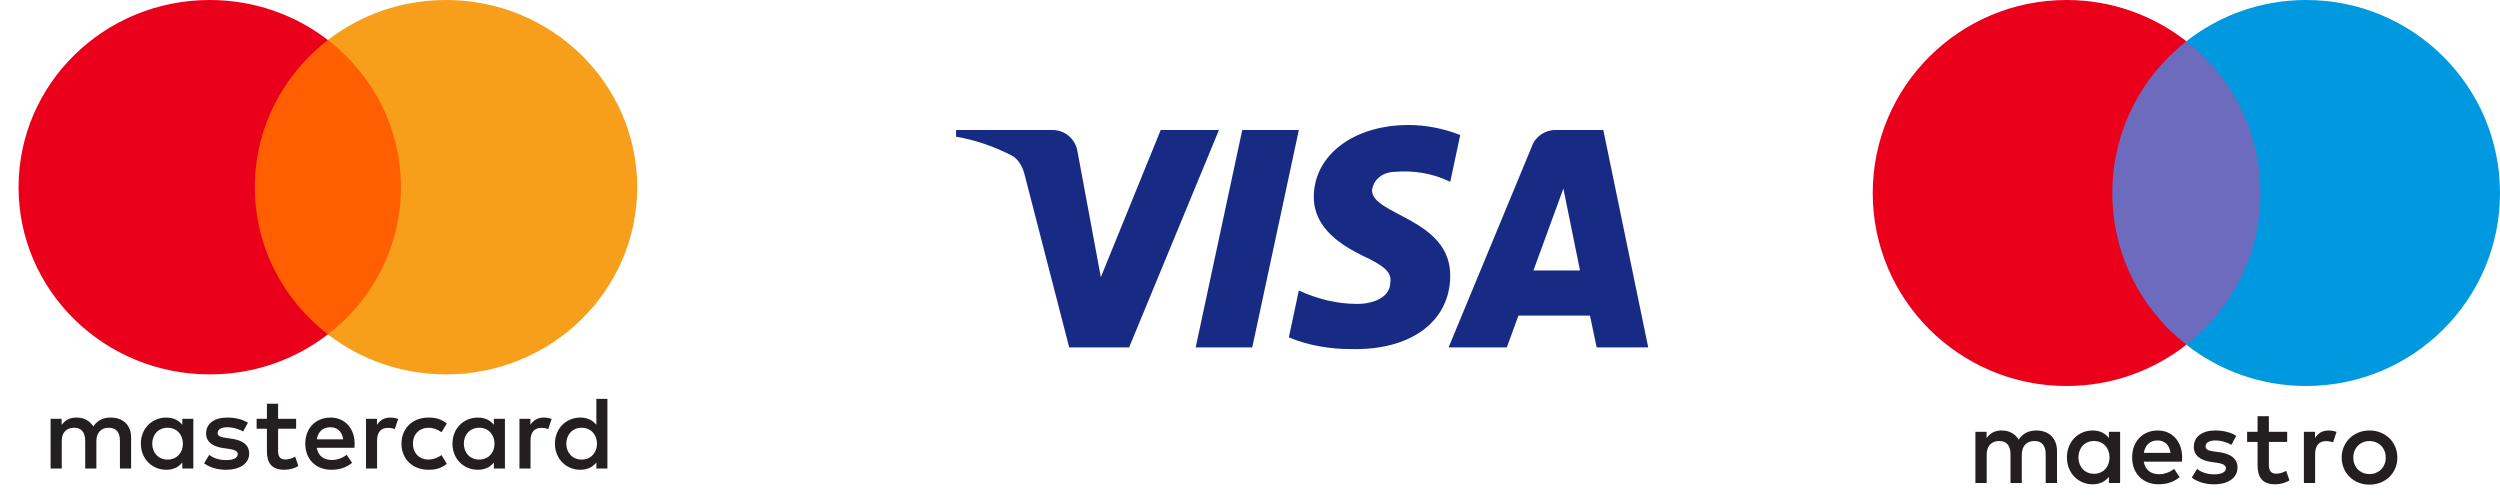 <svg width="120" height="24" viewBox="0 0 120 24" fill="none" xmlns="http://www.w3.org/2000/svg">
<path fill-rule="evenodd" clip-rule="evenodd" d="M9.28 20.103V21.296V22.489H8.75V22.199C8.582 22.414 8.327 22.549 7.98 22.549C7.297 22.549 6.761 22.025 6.761 21.296C6.761 20.568 7.297 20.043 7.98 20.043C8.327 20.043 8.582 20.178 8.75 20.393V20.103H9.28ZM8.046 20.532C7.588 20.532 7.307 20.877 7.307 21.296C7.307 21.715 7.588 22.06 8.046 22.06C8.484 22.06 8.78 21.73 8.78 21.296C8.78 20.862 8.484 20.532 8.046 20.532ZM27.183 21.296C27.183 20.877 27.463 20.532 27.922 20.532C28.36 20.532 28.656 20.862 28.656 21.296C28.656 21.73 28.36 22.06 27.922 22.06C27.463 22.06 27.183 21.715 27.183 21.296ZM29.156 19.145V21.296V22.489H28.625V22.199C28.457 22.414 28.202 22.549 27.856 22.549C27.173 22.549 26.637 22.025 26.637 21.296C26.637 20.568 27.173 20.043 27.856 20.043C28.202 20.043 28.457 20.178 28.625 20.393V19.145H29.156ZM15.856 20.508C16.197 20.508 16.416 20.717 16.473 21.087H15.208C15.265 20.742 15.478 20.508 15.856 20.508ZM14.653 21.296C14.653 20.552 15.152 20.043 15.866 20.043C16.549 20.043 17.018 20.552 17.023 21.296C17.023 21.366 17.018 21.431 17.013 21.495H15.204C15.28 21.925 15.591 22.08 15.932 22.08C16.177 22.08 16.437 21.99 16.641 21.83L16.901 22.215C16.605 22.459 16.269 22.549 15.902 22.549C15.173 22.549 14.653 22.055 14.653 21.296ZM22.264 21.296C22.264 20.877 22.544 20.532 23.003 20.532C23.441 20.532 23.737 20.862 23.737 21.296C23.737 21.73 23.441 22.06 23.003 22.06C22.544 22.06 22.264 21.715 22.264 21.296ZM24.236 20.103V21.296V22.489H23.706V22.199C23.538 22.414 23.283 22.549 22.937 22.549C22.253 22.549 21.718 22.025 21.718 21.296C21.718 20.568 22.253 20.043 22.937 20.043C23.283 20.043 23.538 20.178 23.706 20.393V20.103H24.236ZM19.271 21.296C19.271 22.02 19.786 22.549 20.571 22.549C20.938 22.549 21.183 22.469 21.448 22.265L21.193 21.845C20.994 21.985 20.785 22.06 20.556 22.06C20.133 22.055 19.822 21.756 19.822 21.296C19.822 20.837 20.133 20.538 20.556 20.532C20.785 20.532 20.994 20.607 21.193 20.747L21.448 20.328C21.183 20.123 20.938 20.043 20.571 20.043C19.786 20.043 19.271 20.572 19.271 21.296ZM25.459 20.393C25.597 20.183 25.796 20.043 26.102 20.043C26.209 20.043 26.362 20.063 26.479 20.108L26.316 20.598C26.204 20.552 26.092 20.538 25.985 20.538C25.638 20.538 25.465 20.757 25.465 21.152V22.489H24.934V20.103H25.459V20.393ZM11.9 20.293C11.645 20.128 11.294 20.043 10.906 20.043C10.289 20.043 9.892 20.333 9.892 20.807C9.892 21.196 10.188 21.436 10.732 21.511L10.983 21.546C11.273 21.586 11.411 21.661 11.411 21.795C11.411 21.98 11.217 22.085 10.855 22.085C10.488 22.085 10.223 21.97 10.045 21.835L9.795 22.239C10.085 22.449 10.453 22.549 10.85 22.549C11.553 22.549 11.961 22.224 11.961 21.77C11.961 21.351 11.64 21.132 11.11 21.057L10.86 21.021C10.631 20.992 10.447 20.947 10.447 20.787C10.447 20.612 10.62 20.508 10.911 20.508C11.222 20.508 11.523 20.623 11.671 20.712L11.9 20.293ZM18.094 20.393C18.231 20.183 18.43 20.043 18.736 20.043C18.843 20.043 18.996 20.063 19.113 20.108L18.95 20.598C18.838 20.552 18.726 20.538 18.619 20.538C18.272 20.538 18.099 20.757 18.099 21.152V22.489H17.569V20.103H18.094V20.393ZM14.214 20.103H13.348V19.38H12.812V20.103H12.318V20.578H12.812V21.666C12.812 22.219 13.032 22.549 13.658 22.549C13.888 22.549 14.153 22.479 14.321 22.364L14.168 21.92C14.01 22.01 13.837 22.055 13.699 22.055C13.434 22.055 13.348 21.895 13.348 21.655V20.578H14.214V20.103ZM6.293 20.992V22.489H5.757V21.161C5.757 20.757 5.584 20.532 5.222 20.532C4.87 20.532 4.626 20.752 4.626 21.166V22.489H4.09V21.161C4.09 20.757 3.912 20.532 3.561 20.532C3.198 20.532 2.964 20.752 2.964 21.166V22.489H2.429L2.429 20.103H2.959L2.959 20.398C3.158 20.118 3.412 20.043 3.673 20.043C4.045 20.043 4.31 20.203 4.478 20.468C4.702 20.133 5.023 20.038 5.334 20.043C5.926 20.049 6.293 20.428 6.293 20.992Z" fill="#231F20"/>
<path d="M19.754 16.05H11.724V1.921H19.754V16.05Z" fill="#FF5F00"/>
<path d="M12.233 8.986C12.233 6.119 13.604 3.566 15.738 1.921C14.178 0.718 12.208 -3.8147e-06 10.067 -3.8147e-06C4.999 -3.8147e-06 0.891 4.023 0.891 8.986C0.891 13.948 4.999 17.971 10.067 17.971C12.208 17.971 14.178 17.253 15.738 16.05C13.604 14.405 12.233 11.852 12.233 8.986Z" fill="#EB001B"/>
<path d="M30.586 8.986C30.586 13.948 26.478 17.971 21.41 17.971C19.269 17.971 17.3 17.253 15.738 16.05C17.873 14.405 19.244 11.852 19.244 8.986C19.244 6.119 17.873 3.566 15.738 1.921C17.3 0.718 19.269 -3.8147e-06 21.41 -3.8147e-06C26.478 -3.8147e-06 30.586 4.023 30.586 8.986Z" fill="#F79E1B"/>
<path fill-rule="evenodd" clip-rule="evenodd" d="M54.197 16.675H51.322L49.166 8.329C49.064 7.945 48.846 7.605 48.527 7.445C47.729 7.043 46.85 6.723 45.891 6.562V6.241H50.523C51.162 6.241 51.642 6.723 51.722 7.284L52.84 13.304L55.714 6.241H58.51L54.197 16.675ZM60.108 16.675H57.392L59.628 6.241H62.344L60.108 16.675ZM65.857 9.131C65.937 8.569 66.416 8.248 66.976 8.248C67.855 8.167 68.812 8.329 69.611 8.729L70.091 6.483C69.292 6.161 68.413 6 67.615 6C64.98 6 63.062 7.445 63.062 9.451C63.062 10.977 64.42 11.778 65.379 12.261C66.416 12.742 66.816 13.064 66.736 13.545C66.736 14.267 65.937 14.588 65.139 14.588C64.18 14.588 63.221 14.348 62.344 13.945L61.864 16.193C62.823 16.594 63.861 16.755 64.82 16.755C67.775 16.835 69.611 15.391 69.611 13.224C69.611 10.494 65.857 10.334 65.857 9.131V9.131ZM79.115 16.675L76.959 6.241H74.643C74.163 6.241 73.684 6.562 73.524 7.043L69.532 16.675H72.327L72.885 15.15H76.32L76.639 16.675H79.115ZM75.042 9.051L75.84 12.983H73.604L75.042 9.051Z" fill="#172B85"/>
<path d="M109.016 16.547H100.875V1.98H109.016V16.547Z" fill="#6C6BBD"/>
<path d="M101.392 9.264C101.392 6.309 102.781 3.677 104.945 1.981C103.363 0.74 101.366 3.05176e-05 99.195 3.05176e-05C94.056 3.05176e-05 89.891 4.148 89.891 9.264C89.891 14.381 94.056 18.528 99.195 18.528C101.366 18.528 103.363 17.788 104.945 16.548C102.781 14.851 101.392 12.219 101.392 9.264Z" fill="#EB001B"/>
<path d="M120 9.264C120 14.381 115.835 18.528 110.696 18.528C108.526 18.528 106.528 17.788 104.945 16.548C107.11 14.851 108.5 12.219 108.5 9.264C108.5 6.309 107.11 3.677 104.945 1.981C106.528 0.74 108.526 3.05176e-05 110.696 3.05176e-05C115.835 3.05176e-05 120 4.148 120 9.264Z" fill="#0099DF"/>
<path d="M111.771 20.663C111.879 20.663 112.035 20.684 112.154 20.73L111.988 21.235C111.875 21.188 111.761 21.173 111.652 21.173C111.301 21.173 111.125 21.399 111.125 21.805V23.185H110.587V20.725H111.12V21.024C111.259 20.808 111.461 20.663 111.771 20.663Z" fill="#231F20"/>
<path d="M109.784 21.214H108.906V22.326C108.906 22.572 108.994 22.737 109.263 22.737C109.402 22.737 109.578 22.691 109.738 22.598L109.893 23.056C109.722 23.174 109.454 23.247 109.221 23.247C108.585 23.247 108.363 22.907 108.363 22.335V21.214H107.862V20.725H108.363V19.979H108.906V20.725H109.784V21.214Z" fill="#231F20"/>
<path fill-rule="evenodd" clip-rule="evenodd" d="M103.572 20.663C104.264 20.663 104.74 21.188 104.745 21.955C104.745 22.026 104.74 22.092 104.735 22.159L104.735 22.161H102.9C102.978 22.603 103.293 22.762 103.639 22.762C103.887 22.762 104.151 22.67 104.357 22.505L104.621 22.901C104.321 23.154 103.981 23.246 103.608 23.246C102.869 23.246 102.342 22.737 102.342 21.955C102.342 21.188 102.848 20.663 103.572 20.663ZM103.562 21.142C103.179 21.142 102.962 21.384 102.905 21.739H104.187C104.13 21.358 103.908 21.142 103.562 21.142Z" fill="#231F20"/>
<path d="M107.107 21.353C106.957 21.26 106.652 21.142 106.337 21.142C106.042 21.142 105.867 21.25 105.867 21.43C105.867 21.595 106.052 21.641 106.285 21.672L106.538 21.708C107.076 21.785 107.401 22.012 107.401 22.444C107.401 22.912 106.988 23.247 106.275 23.247C105.871 23.247 105.499 23.144 105.205 22.927L105.458 22.51C105.639 22.649 105.908 22.768 106.28 22.768C106.647 22.768 106.843 22.66 106.843 22.469C106.843 22.331 106.704 22.253 106.409 22.212L106.156 22.177C105.603 22.099 105.303 21.852 105.303 21.451C105.303 20.962 105.706 20.663 106.332 20.663C106.724 20.663 107.081 20.751 107.339 20.921L107.107 21.353Z" fill="#231F20"/>
<path fill-rule="evenodd" clip-rule="evenodd" d="M114.268 20.763C114.105 20.696 113.927 20.663 113.735 20.663C113.544 20.663 113.366 20.696 113.203 20.763C113.04 20.829 112.899 20.92 112.781 21.036C112.663 21.152 112.57 21.29 112.503 21.447C112.435 21.606 112.401 21.778 112.401 21.963C112.401 22.149 112.435 22.321 112.503 22.479C112.57 22.637 112.663 22.775 112.781 22.891C112.899 23.007 113.04 23.098 113.203 23.164C113.366 23.23 113.544 23.263 113.735 23.263C113.927 23.263 114.105 23.23 114.268 23.164C114.431 23.098 114.573 23.007 114.691 22.891C114.811 22.775 114.904 22.637 114.971 22.479C115.039 22.321 115.072 22.149 115.072 21.963C115.072 21.778 115.039 21.606 114.971 21.447C114.904 21.29 114.811 21.152 114.691 21.036C114.573 20.92 114.431 20.829 114.268 20.763ZM113.427 21.229C113.522 21.191 113.625 21.172 113.735 21.172C113.846 21.172 113.949 21.191 114.044 21.229C114.139 21.268 114.222 21.322 114.291 21.392C114.361 21.461 114.416 21.545 114.456 21.642C114.496 21.739 114.515 21.847 114.515 21.963C114.515 22.08 114.496 22.187 114.456 22.284C114.416 22.381 114.361 22.465 114.291 22.535C114.222 22.604 114.139 22.658 114.044 22.697C113.949 22.736 113.846 22.755 113.735 22.755C113.625 22.755 113.522 22.736 113.427 22.697C113.332 22.658 113.25 22.604 113.181 22.535C113.112 22.465 113.057 22.381 113.018 22.284C112.978 22.187 112.959 22.08 112.959 21.963C112.959 21.847 112.978 21.739 113.018 21.642C113.057 21.545 113.112 21.461 113.181 21.392C113.25 21.322 113.332 21.268 113.427 21.229Z" fill="#231F20"/>
<path fill-rule="evenodd" clip-rule="evenodd" d="M101.765 20.725V21.955V23.185H101.227V22.886C101.056 23.108 100.799 23.247 100.447 23.247C99.754 23.247 99.212 22.706 99.212 21.955C99.212 21.203 99.754 20.663 100.447 20.663C100.799 20.663 101.056 20.802 101.227 21.024V20.725H101.765ZM100.514 21.168C100.049 21.168 99.764 21.523 99.764 21.955C99.764 22.387 100.049 22.742 100.514 22.742C100.958 22.742 101.258 22.403 101.258 21.955C101.258 21.507 100.958 21.168 100.514 21.168Z" fill="#231F20"/>
<path d="M98.736 23.185V21.641C98.736 21.06 98.364 20.669 97.765 20.663C97.45 20.658 97.124 20.756 96.897 21.101C96.726 20.828 96.457 20.663 96.079 20.663C95.816 20.663 95.558 20.741 95.356 21.029V20.725H94.819V23.185H95.361V21.821C95.361 21.394 95.599 21.168 95.966 21.168C96.323 21.168 96.504 21.399 96.504 21.816V23.185H97.046V21.821C97.046 21.394 97.295 21.168 97.651 21.168C98.018 21.168 98.194 21.399 98.194 21.816V23.185H98.736V23.185Z" fill="#231F20"/>
</svg>
